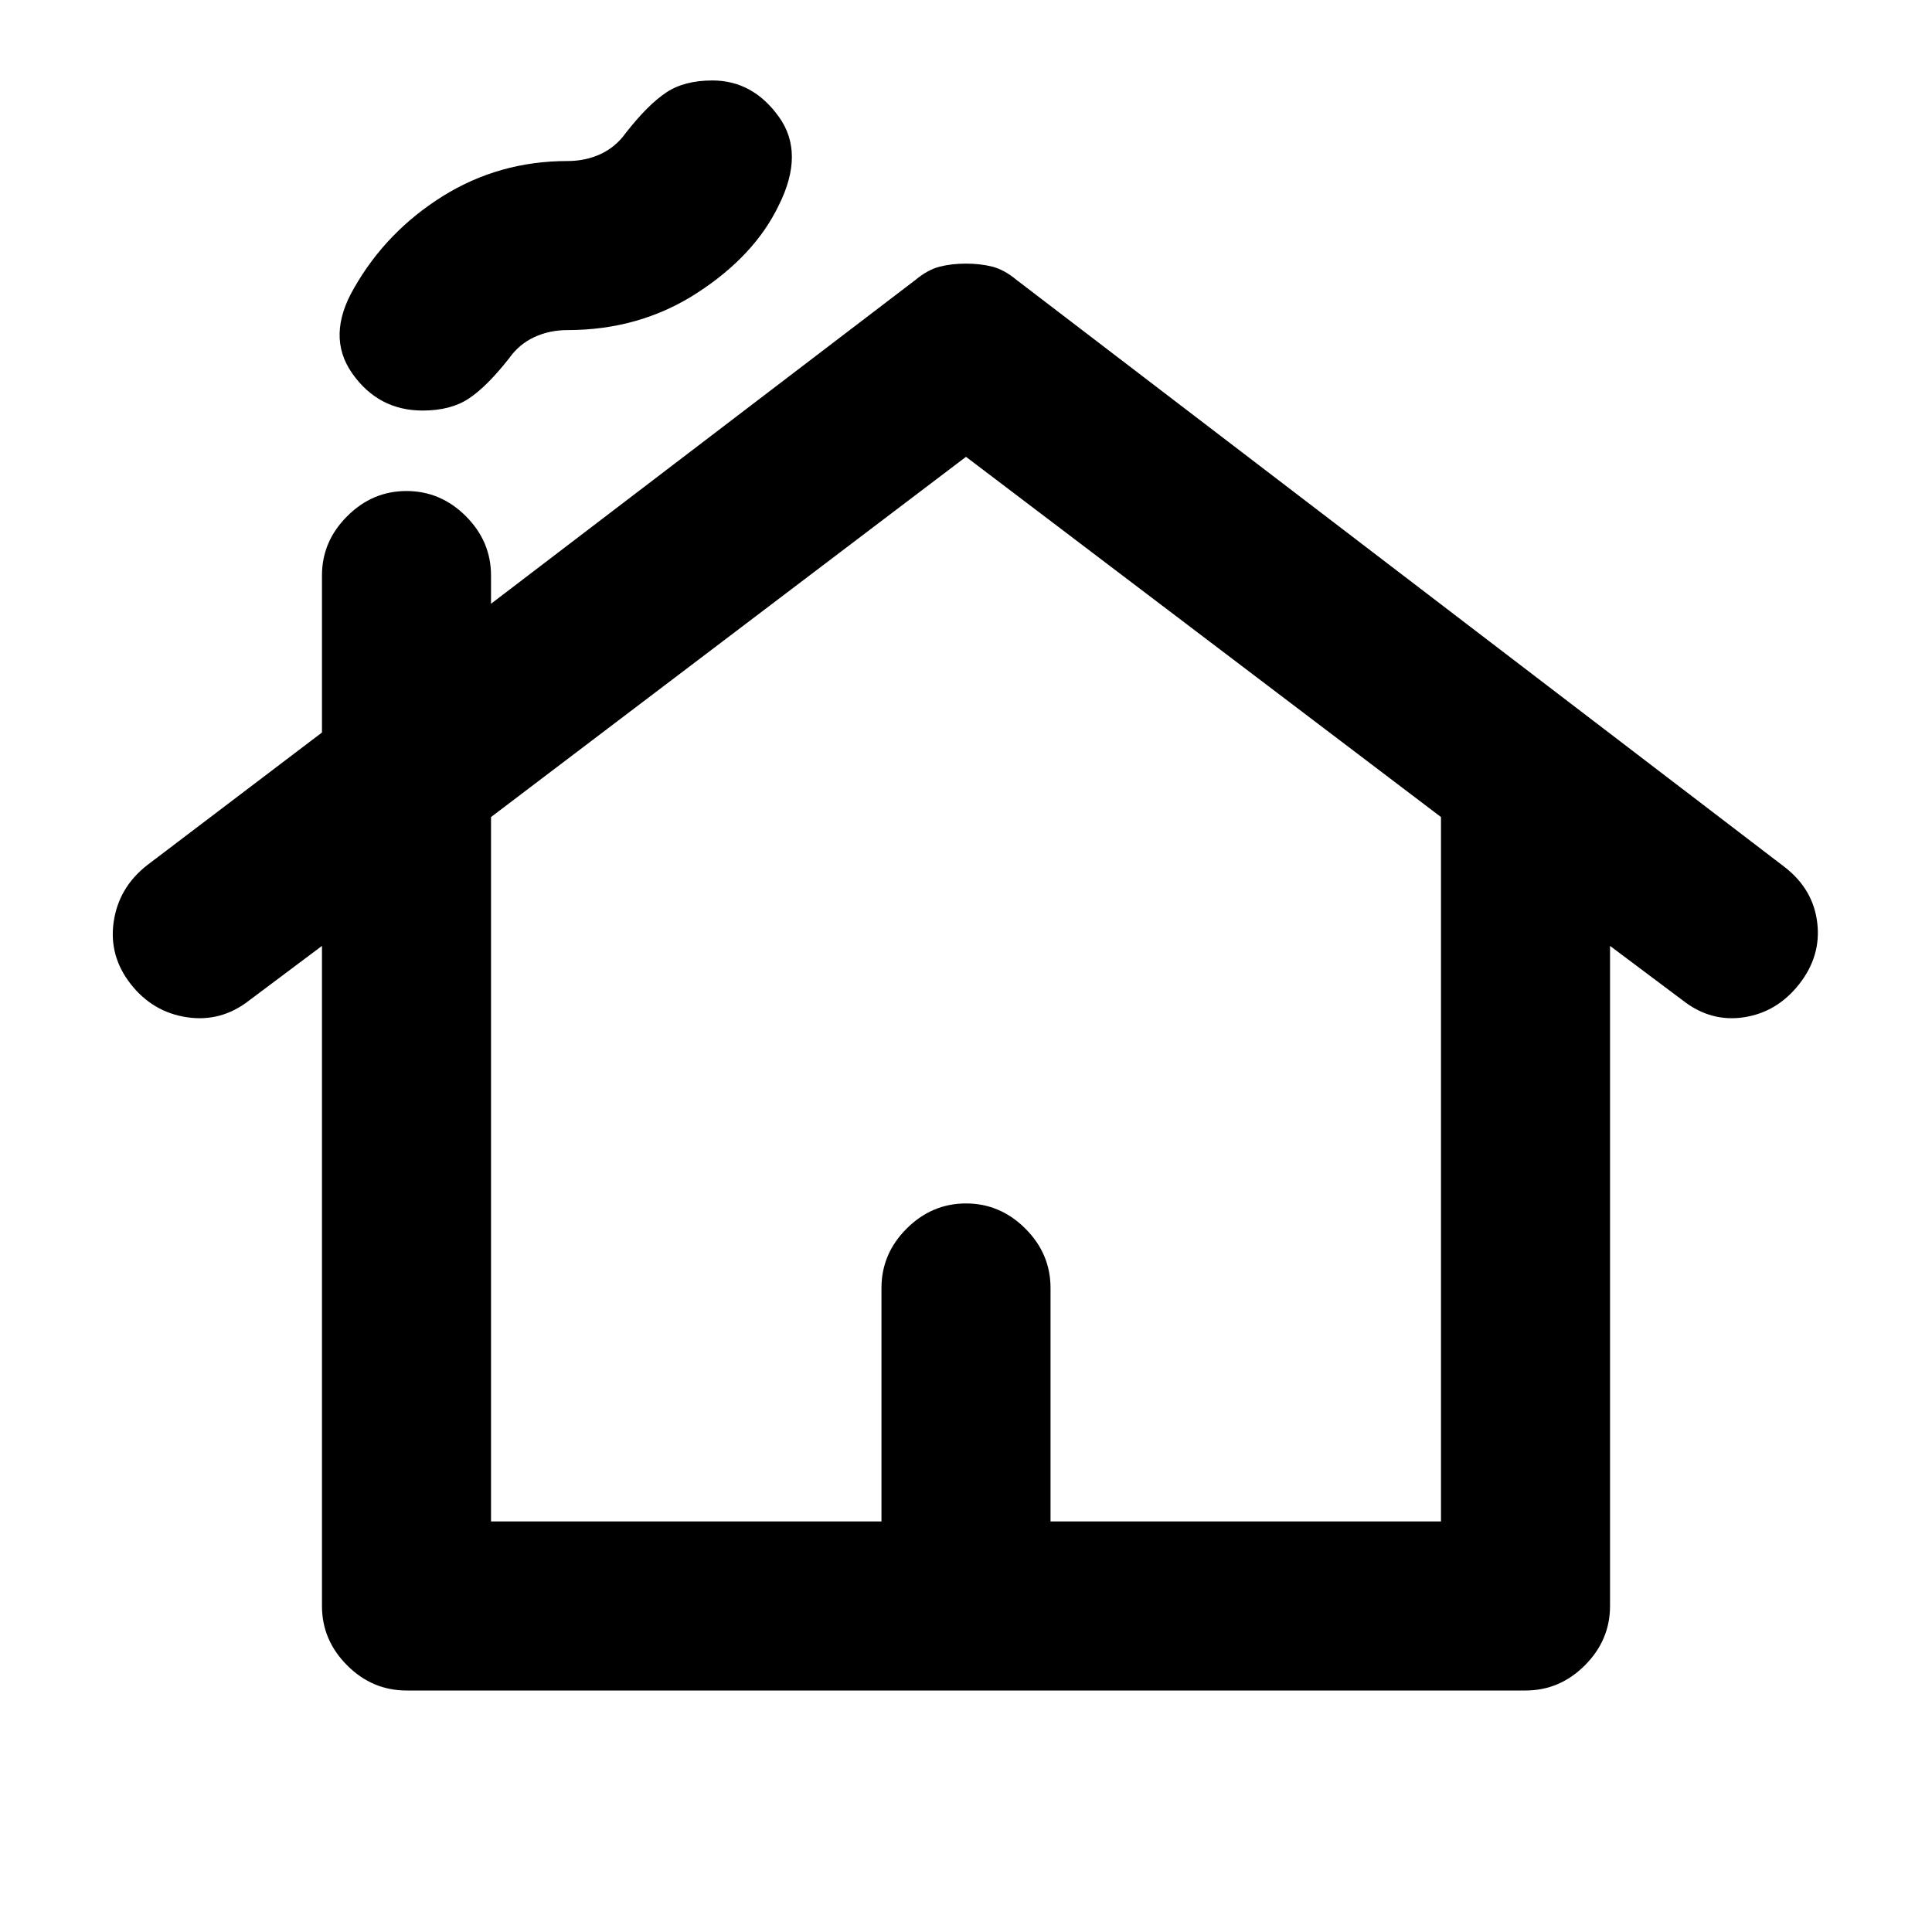 <svg xmlns="http://www.w3.org/2000/svg" height="20" width="20"><path d="M4.208 17.5q-.354 0-.614-.26-.261-.261-.261-.615V9.792l-.75.562q-.291.229-.645.177-.355-.052-.584-.343-.229-.292-.177-.646.052-.354.344-.584l1.812-1.375V5.958q0-.354.261-.614.26-.261.614-.261t.615.261q.26.26.26.614v.292l4.396-3.354q.125-.104.25-.136.125-.031.271-.031.146 0 .271.031.125.032.25.136l7.958 6.083q.292.229.333.573.042.344-.187.636-.229.291-.573.343-.344.052-.635-.177l-.75-.562v6.833q0 .354-.261.615-.26.26-.614.26Zm.875-1.75h4.042v-2.417q0-.354.26-.614.261-.261.615-.261t.615.261q.26.26.26.614v2.417h4.042V8.458L10 4.729 5.083 8.458Zm-.708-11.5q-.458 0-.729-.385-.271-.386.021-.886.333-.583.916-.948.584-.364 1.292-.364.187 0 .344-.073.156-.073.26-.219.229-.292.417-.417.187-.125.479-.125.417 0 .687.375.271.375 0 .917-.25.521-.843.906-.594.386-1.344.386-.187 0-.344.073-.156.072-.26.218-.229.292-.417.417-.187.125-.479.125Zm.708 11.5h9.834-9.834Z"/></svg>